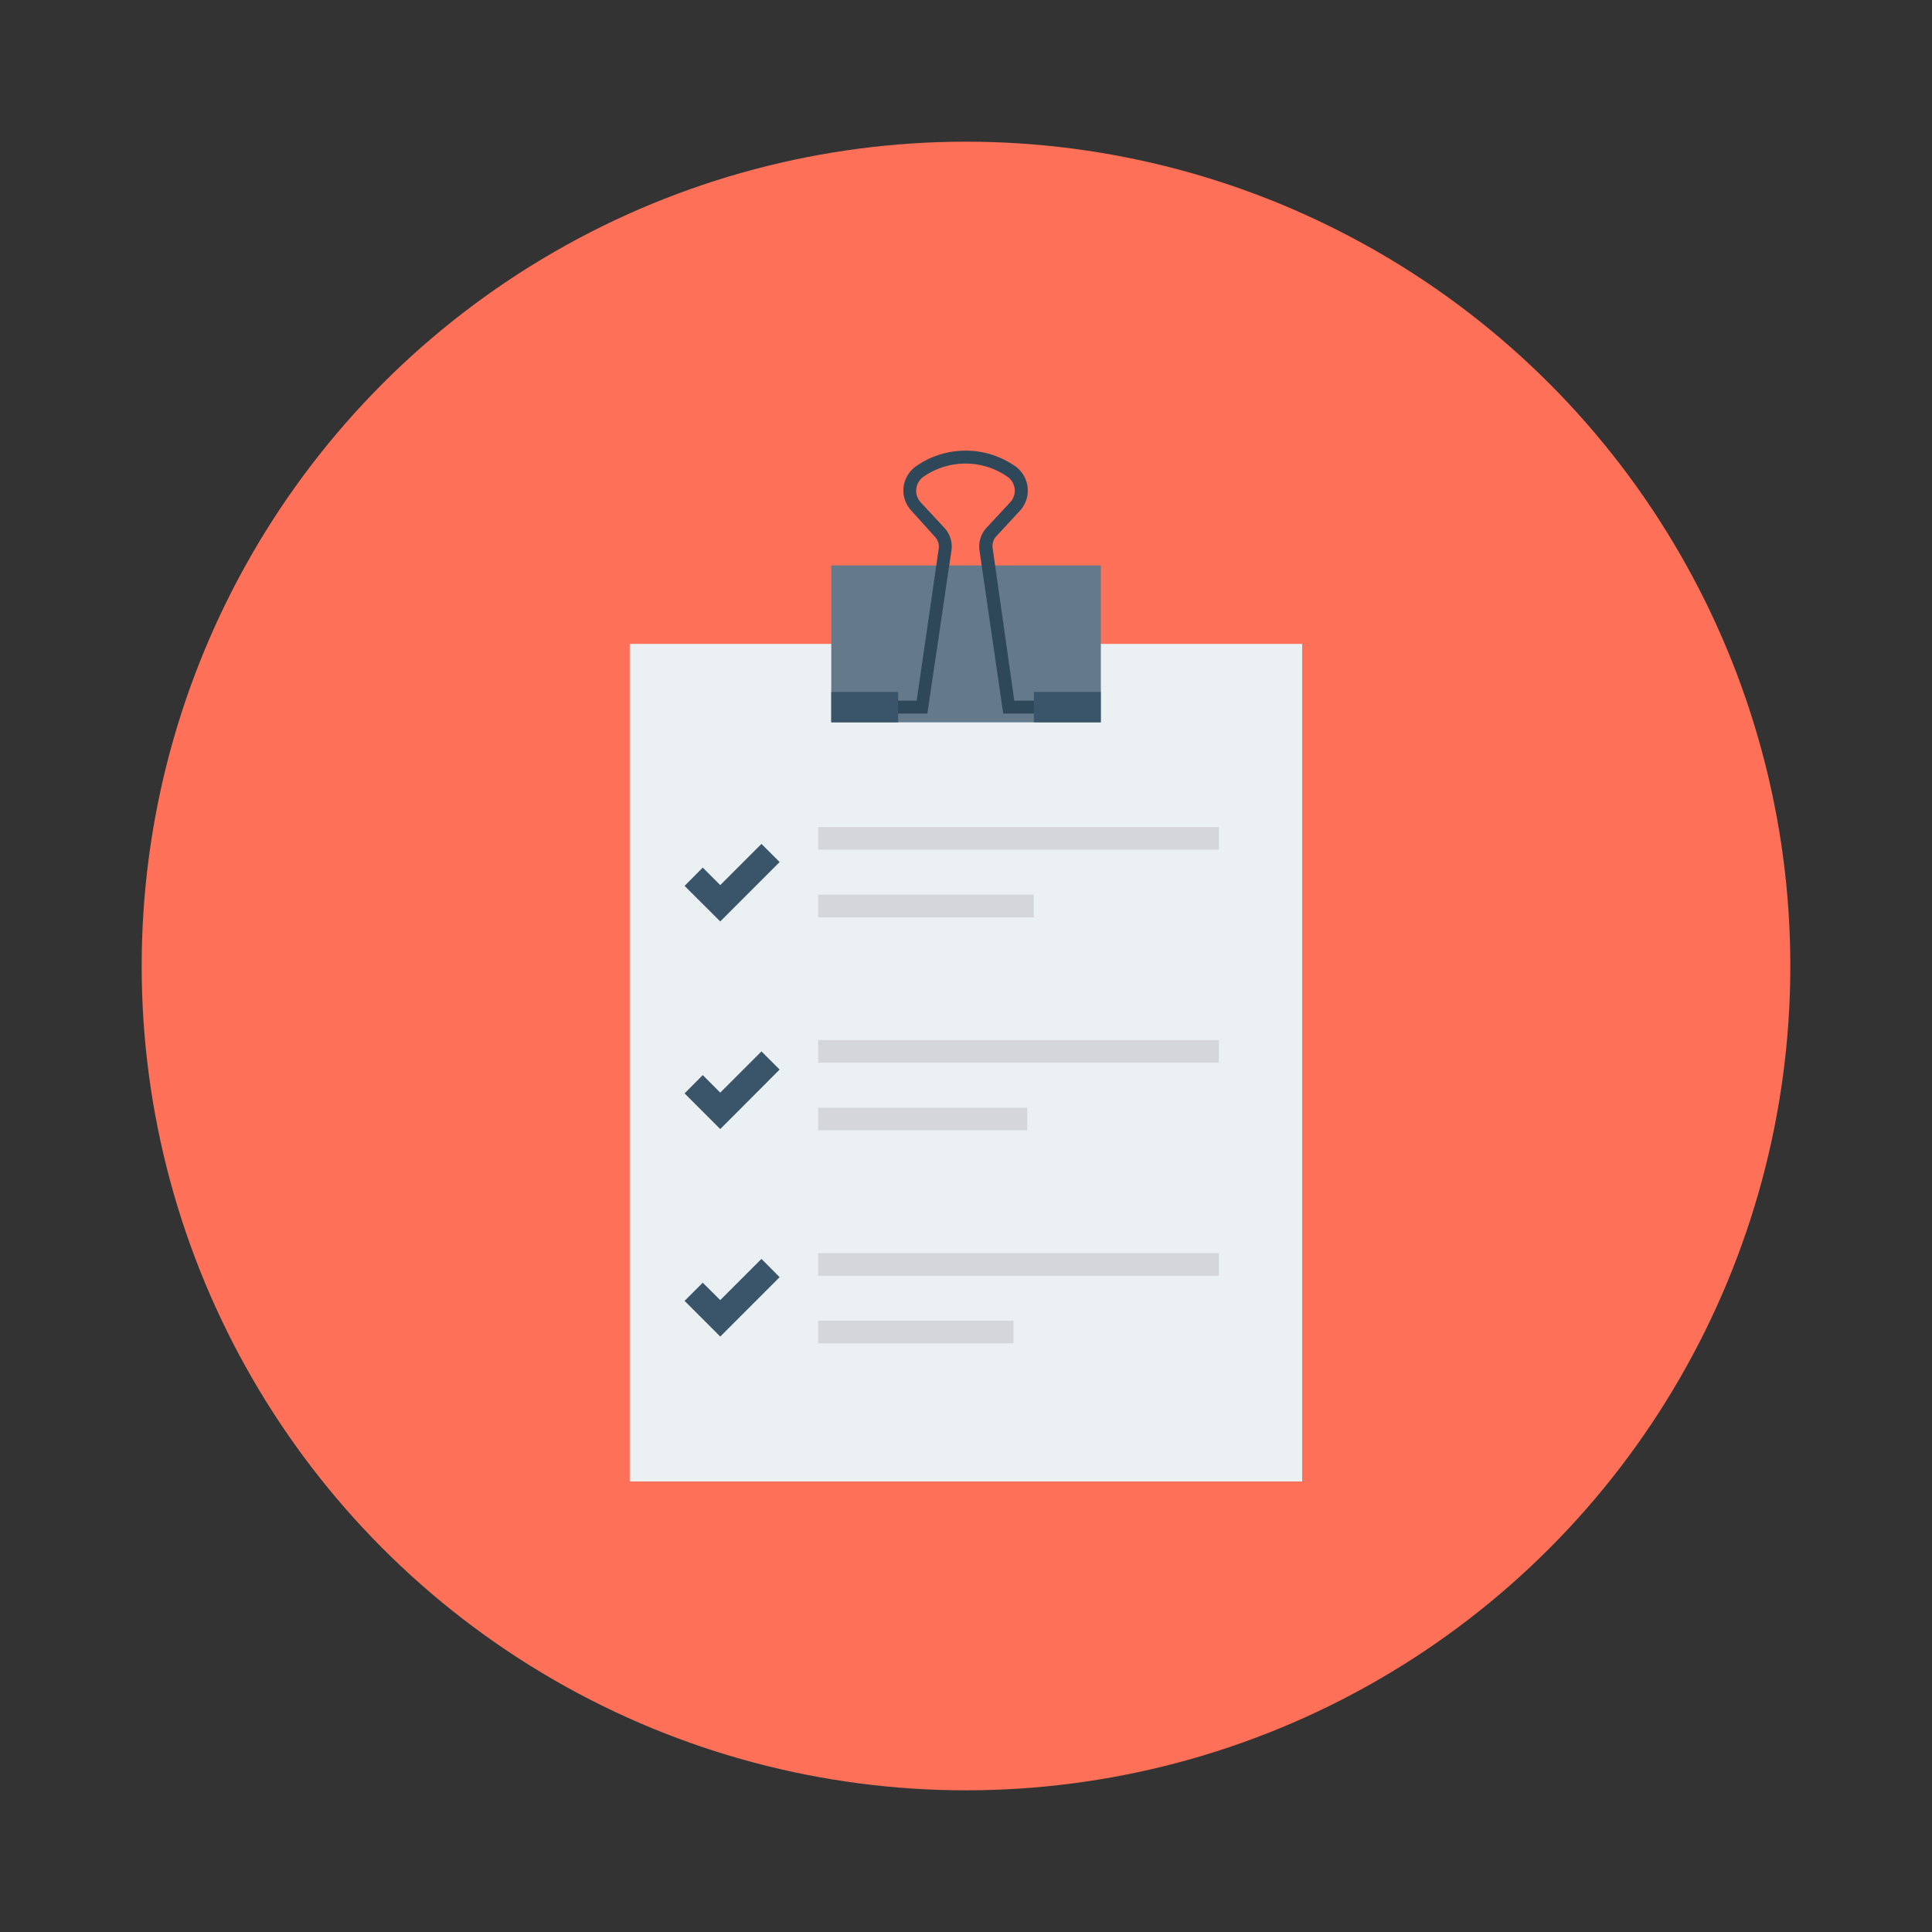 <svg id="Layer_1" height="512" viewBox="0 0 150 150" width="512" xmlns="http://www.w3.org/2000/svg" data-name="Layer 1"><rect x="0" y="0" width="150" height="150" fill="#333333" stroke="none"/><circle cx="75" cy="75" fill="#fe7058" r="64"/><path d="m48.89 49.99h52.21v65.03h-52.21z" fill="#ebf0f3"/><path d="m64.54 43.9h20.93v12.18h-20.93z" fill="#64798a"/><path d="m81.28 55.4h-3.39l-1.84-12.64a2.16 2.16 0 0 1 .52-1.76l1.86-2a1.32 1.32 0 0 0 -.23-2 5.71 5.71 0 0 0 -6.48 0 1.33 1.33 0 0 0 -.24 2l1.86 2a2.13 2.13 0 0 1 .53 1.74l-1.87 12.66h-3.36v-1h2.53l1.71-11.79a1.11 1.11 0 0 0 -.28-.92l-1.86-2.06a2.31 2.31 0 0 1 -.59-1.81 2.35 2.35 0 0 1 1-1.64 6.73 6.73 0 0 1 7.65 0 2.32 2.32 0 0 1 .4 3.46l-1.85 2a1.11 1.11 0 0 0 -.28.92l1.68 11.84h2.53z" fill="#2f4859"/><path d="m64.54 53.72h5.19v2.36h-5.19z" fill="#3a556a"/><path d="m80.27 53.72h5.19v2.36h-5.19z" fill="#3a556a"/><g fill="#d5d6db"><path d="m63.52 64.21h31.11v1.76h-31.11z"/><path d="m63.52 69.46h16.75v1.76h-16.75z"/><path d="m63.52 80.75h31.11v1.76h-31.11z"/><path d="m63.52 86h16.23v1.76h-16.23z"/><path d="m63.52 97.29h31.11v1.76h-31.11z"/><path d="m63.52 102.54h15.16v1.76h-15.16z"/></g><path d="m55.92 71.54-2.77-2.76 1.41-1.42 1.36 1.36 3.2-3.2 1.41 1.41z" fill="#3a556a"/><path d="m55.92 87.66-2.77-2.77 1.41-1.42 1.36 1.36 3.2-3.2 1.41 1.41z" fill="#3a556a"/><path d="m55.92 103.77-2.77-2.77 1.41-1.41 1.36 1.35 3.2-3.2 1.41 1.42z" fill="#3a556a"/></svg>